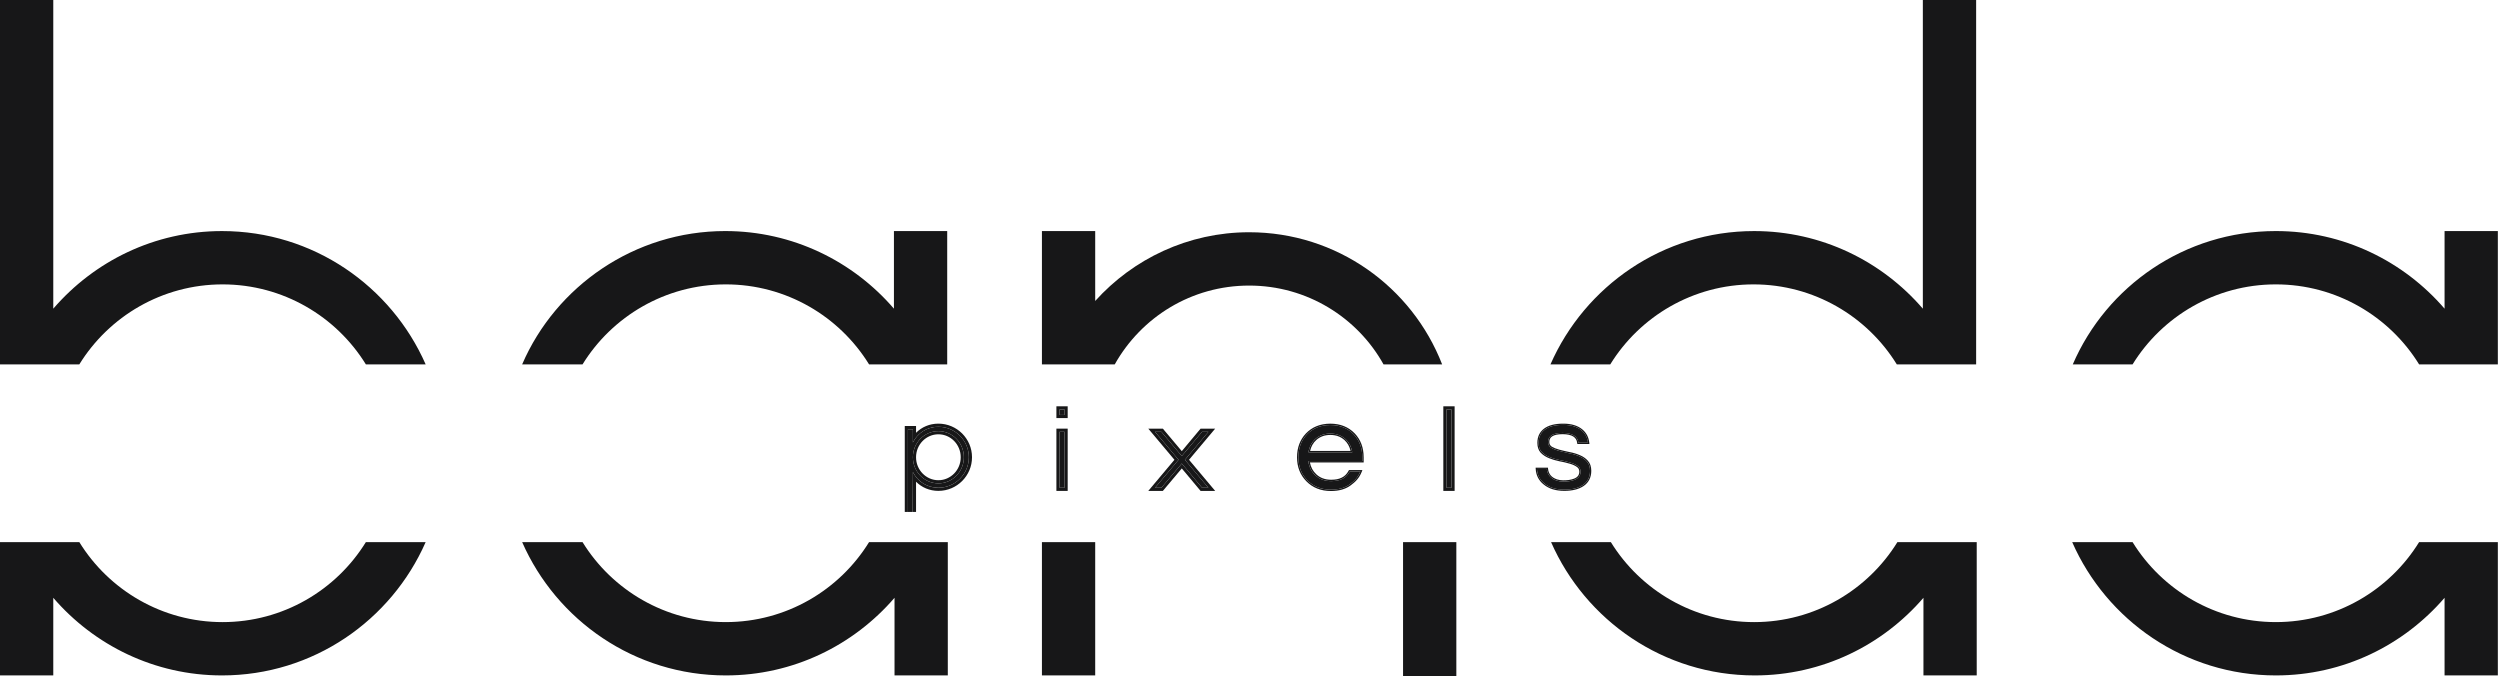 <svg width="196" height="53" viewBox="0 0 196 53" fill="none" xmlns="http://www.w3.org/2000/svg">
<path d="M0 0H4.177V24.201C7.38 20.485 12.114 18.116 17.405 18.116C24.553 18.116 30.679 22.436 33.371 28.567H28.684C26.363 24.805 22.186 22.296 17.451 22.296C12.717 22.296 8.54 24.805 6.219 28.567H0V0ZM0 42.502V52.953H4.177V46.868C7.38 50.584 12.114 52.953 17.405 52.953C24.553 52.953 30.679 48.633 33.371 42.502H28.684C26.363 46.264 22.186 48.773 17.451 48.773C12.717 48.773 8.54 46.264 6.219 42.502H0Z" fill="#171718"/>
<path d="M56.856 18.115C62.148 18.115 66.882 20.484 70.084 24.2V18.115H74.261V28.567H68.135C65.814 24.804 61.637 22.296 56.903 22.296C52.169 22.296 47.991 24.804 45.671 28.567H40.937C43.582 22.435 49.755 18.115 56.856 18.115ZM40.937 42.502C43.629 48.633 49.755 52.953 56.903 52.953C62.194 52.953 66.928 50.584 70.131 46.868V52.953H74.308V42.502H68.135C65.814 46.264 61.637 48.772 56.903 48.772C52.169 48.772 47.991 46.264 45.671 42.502H40.937Z" fill="#171718"/>
<path d="M85.864 18.115H81.687V28.567H87.396C89.484 24.851 93.43 22.389 97.932 22.389C102.48 22.389 106.425 24.897 108.468 28.567H113.063C110.696 22.482 104.801 18.208 97.932 18.208C93.151 18.208 88.835 20.298 85.864 23.596V18.115ZM114.177 42.502H109.999V52.999H114.177V42.502ZM85.864 42.502H81.687V52.953H85.864V42.502Z" fill="#171718"/>
<path d="M154.929 0H150.751V24.201C147.549 20.485 142.815 18.116 137.523 18.116C130.376 18.116 124.249 22.436 121.557 28.567H126.245C128.566 24.805 132.743 22.296 137.477 22.296C142.211 22.296 146.388 24.805 148.709 28.567H154.929V0ZM154.929 42.502H148.756C146.435 46.264 142.258 48.773 137.523 48.773C132.789 48.773 128.612 46.264 126.291 42.502H121.604C124.296 48.633 130.422 52.953 137.57 52.953C142.861 52.953 147.595 50.584 150.798 46.868V52.953H154.975V42.502H154.929Z" fill="#171718"/>
<path d="M178.426 18.115C183.717 18.115 188.452 20.484 191.654 24.2V18.115H195.831V28.567H189.658C187.338 24.804 183.16 22.296 178.426 22.296C173.692 22.296 169.515 24.804 167.194 28.567H162.506C165.152 22.435 171.279 18.115 178.426 18.115ZM162.46 42.502C165.152 48.633 171.279 52.953 178.426 52.953C183.717 52.953 188.452 50.584 191.654 46.868V52.953H195.831V42.502H189.658C187.338 46.264 183.16 48.772 178.426 48.772C173.692 48.772 169.515 46.264 167.194 42.502H162.46Z" fill="#171718"/>
<path d="M123.749 34.709C123.683 34.197 123.268 33.942 122.504 33.942C121.746 33.942 121.367 34.178 121.367 34.65C121.367 34.846 121.447 34.997 121.605 35.102C121.769 35.2 121.974 35.282 122.217 35.348C122.461 35.413 122.725 35.476 123.008 35.535C123.298 35.587 123.565 35.666 123.808 35.771C124.052 35.869 124.253 36.007 124.411 36.184C124.575 36.361 124.658 36.603 124.658 36.911C124.658 37.39 124.477 37.757 124.115 38.013C123.752 38.262 123.262 38.386 122.642 38.386C121.983 38.386 121.46 38.222 121.071 37.895C120.715 37.606 120.525 37.229 120.498 36.764H121.269C121.315 37.216 121.572 37.521 122.039 37.678C122.211 37.731 122.379 37.757 122.543 37.757C122.715 37.757 122.873 37.747 123.018 37.728C123.163 37.708 123.304 37.672 123.443 37.619C123.759 37.495 123.917 37.282 123.917 36.98C123.917 36.777 123.835 36.623 123.67 36.518C123.512 36.407 123.311 36.318 123.067 36.253C122.823 36.181 122.556 36.118 122.267 36.066C121.983 36.007 121.72 35.928 121.476 35.83C121.232 35.731 121.028 35.597 120.864 35.427C120.706 35.256 120.627 35.02 120.627 34.719C120.627 34.273 120.788 33.929 121.111 33.686C121.44 33.437 121.924 33.312 122.563 33.312C123.169 33.312 123.647 33.457 123.996 33.745C124.286 33.988 124.454 34.309 124.5 34.709H123.749Z" fill="#171718"/>
<path fill-rule="evenodd" clip-rule="evenodd" d="M123.662 34.807L123.651 34.721C123.622 34.493 123.517 34.328 123.337 34.217C123.151 34.103 122.877 34.04 122.504 34.04C122.132 34.04 121.87 34.099 121.704 34.202C121.546 34.301 121.467 34.445 121.467 34.649C121.467 34.813 121.53 34.932 121.658 35.018C121.812 35.11 122.007 35.188 122.243 35.252C122.484 35.317 122.746 35.378 123.027 35.437C123.323 35.49 123.596 35.571 123.847 35.679C124.102 35.782 124.315 35.928 124.485 36.117C124.67 36.316 124.757 36.585 124.757 36.911C124.757 37.419 124.562 37.817 124.172 38.093L124.171 38.094C123.786 38.358 123.274 38.485 122.643 38.485C121.968 38.485 121.419 38.317 121.008 37.97C120.631 37.664 120.427 37.261 120.399 36.769L120.394 36.664H121.358L121.367 36.753C121.389 36.962 121.458 37.132 121.572 37.267C121.686 37.403 121.85 37.509 122.07 37.584C122.232 37.633 122.39 37.657 122.544 37.657C122.711 37.657 122.865 37.648 123.005 37.629C123.142 37.61 123.276 37.576 123.407 37.526C123.552 37.469 123.654 37.395 123.719 37.306C123.784 37.219 123.818 37.112 123.818 36.98C123.818 36.808 123.752 36.687 123.617 36.601L123.613 36.598C123.467 36.495 123.277 36.411 123.042 36.347L123.039 36.347C122.799 36.276 122.536 36.214 122.249 36.162L122.247 36.162C121.958 36.102 121.689 36.022 121.44 35.921C121.184 35.818 120.968 35.676 120.793 35.495L120.791 35.493C120.612 35.3 120.528 35.037 120.528 34.718C120.528 34.245 120.701 33.87 121.051 33.606C121.405 33.339 121.914 33.213 122.563 33.213C123.185 33.213 123.687 33.361 124.059 33.668L124.059 33.669C124.37 33.928 124.55 34.273 124.598 34.697L124.611 34.807H123.662ZM121.111 33.685C120.788 33.928 120.627 34.272 120.627 34.718C120.627 35.02 120.706 35.255 120.864 35.426C121.028 35.596 121.233 35.731 121.477 35.829C121.72 35.927 121.983 36.006 122.267 36.065C122.557 36.117 122.824 36.18 123.067 36.252C123.311 36.317 123.512 36.406 123.67 36.517C123.835 36.622 123.917 36.776 123.917 36.98C123.917 37.281 123.759 37.494 123.443 37.619C123.304 37.671 123.163 37.707 123.018 37.727C122.873 37.746 122.715 37.756 122.544 37.756C122.379 37.756 122.211 37.73 122.04 37.678C121.572 37.52 121.315 37.216 121.269 36.763H120.498C120.5 36.797 120.503 36.83 120.507 36.862C120.553 37.282 120.741 37.626 121.071 37.894C121.46 38.222 121.983 38.386 122.643 38.386C123.262 38.386 123.752 38.261 124.115 38.012C124.477 37.756 124.658 37.389 124.658 36.911C124.658 36.603 124.576 36.36 124.411 36.183C124.253 36.006 124.052 35.868 123.808 35.77C123.565 35.665 123.298 35.587 123.008 35.534C122.725 35.475 122.461 35.413 122.217 35.347C121.974 35.282 121.77 35.2 121.605 35.101C121.447 34.996 121.368 34.846 121.368 34.649C121.368 34.177 121.746 33.941 122.504 33.941C123.268 33.941 123.683 34.197 123.749 34.708H124.5C124.496 34.675 124.491 34.642 124.486 34.609C124.425 34.255 124.262 33.967 123.996 33.744C123.647 33.456 123.169 33.312 122.563 33.312C121.925 33.312 121.44 33.436 121.111 33.685Z" fill="#171718"/>
<path d="M75.958 35.849C75.958 34.533 74.886 33.46 73.57 33.46C72.673 33.46 71.941 33.957 71.571 34.689V33.655H71.181V40.138H71.551L71.571 37.009C71.941 37.74 72.673 38.238 73.57 38.238C74.886 38.238 75.958 37.165 75.958 35.849ZM75.568 35.849C75.568 36.98 74.671 37.896 73.57 37.896C72.468 37.896 71.571 36.98 71.571 35.849C71.571 34.718 72.468 33.801 73.57 33.801C74.671 33.801 75.568 34.718 75.568 35.849Z" fill="#171718"/>
<path fill-rule="evenodd" clip-rule="evenodd" d="M71.551 40.138H71.181V33.655H71.571V34.689C71.641 34.55 71.724 34.421 71.818 34.301C72.224 33.787 72.842 33.46 73.57 33.46C74.886 33.46 75.958 34.533 75.958 35.849C75.958 37.165 74.886 38.238 73.57 38.238C72.842 38.238 72.224 37.911 71.818 37.397C71.724 37.277 71.641 37.147 71.571 37.009L71.551 40.138ZM71.818 37.768L71.818 40.138H70.934V33.397H71.818V33.929C72.261 33.486 72.871 33.213 73.57 33.213C75.022 33.213 76.206 34.396 76.206 35.849C76.206 37.302 75.022 38.485 73.57 38.485C72.871 38.485 72.261 38.212 71.818 37.768ZM73.57 37.649C74.529 37.649 75.321 36.849 75.321 35.849C75.321 34.849 74.529 34.049 73.57 34.049C72.61 34.049 71.818 34.849 71.818 35.849C71.818 36.849 72.61 37.649 73.57 37.649ZM73.57 37.896C74.671 37.896 75.568 36.98 75.568 35.849C75.568 34.718 74.671 33.801 73.57 33.801C72.468 33.801 71.571 34.718 71.571 35.849C71.571 36.98 72.468 37.896 73.57 37.896Z" fill="#171718"/>
<path d="M83.459 32.101L83.069 32.101V32.53H83.459V32.101ZM83.459 33.852H83.069V38.24H83.459V33.852Z" fill="#171718"/>
<path fill-rule="evenodd" clip-rule="evenodd" d="M83.706 31.854V32.777H82.822V31.854L83.706 31.854ZM83.706 33.605V38.487H82.822V33.605H83.706ZM83.459 32.53H83.069V32.101L83.459 32.101V32.53ZM83.069 33.852H83.459V38.24H83.069V33.852Z" fill="#171718"/>
<path d="M92.896 36.047L94.739 33.853H94.242L92.652 35.754L91.053 33.853H90.556L92.399 36.047L90.556 38.24H91.053L92.652 36.339L94.242 38.24H94.739L92.896 36.047Z" fill="#171718"/>
<path fill-rule="evenodd" clip-rule="evenodd" d="M91.053 33.853L92.652 35.754L94.242 33.853H94.739L92.896 36.047L94.739 38.24H94.242L92.652 36.339L91.053 38.24H90.556L92.399 36.047L90.556 33.853H91.053ZM92.076 36.047L90.025 33.605H91.168L92.652 35.369L94.126 33.605H95.27L93.219 36.047L95.27 38.488H94.126L92.652 36.724L91.168 38.488H90.025L92.076 36.047Z" fill="#171718"/>
<path d="M104.36 37.72C105.04 37.72 105.528 37.513 105.824 36.963H106.652C106.477 37.408 106.198 37.701 105.814 37.975C105.437 38.25 104.949 38.388 104.349 38.388C103.589 38.388 102.969 38.142 102.491 37.652C102.027 37.174 101.794 36.575 101.794 35.856C101.794 35.129 102.017 34.531 102.461 34.06C102.932 33.569 103.545 33.324 104.299 33.324C105.053 33.324 105.666 33.569 106.137 34.06C106.581 34.531 106.804 35.129 106.804 35.856V36.15H102.572C102.626 36.602 102.811 36.974 103.127 37.269C103.451 37.57 103.861 37.72 104.36 37.72ZM104.299 33.991C103.834 33.991 103.444 34.132 103.127 34.413C102.831 34.681 102.649 35.031 102.582 35.463H106.016C105.948 35.031 105.767 34.681 105.47 34.413C105.154 34.132 104.763 33.991 104.299 33.991Z" fill="#171718"/>
<path fill-rule="evenodd" clip-rule="evenodd" d="M105.759 36.855H106.812L106.753 37.003C106.568 37.473 106.272 37.781 105.878 38.064C105.477 38.355 104.965 38.496 104.349 38.496C103.563 38.496 102.914 38.242 102.413 37.727C101.927 37.228 101.686 36.601 101.686 35.856C101.686 35.105 101.916 34.479 102.382 33.985L102.382 33.984C102.877 33.47 103.519 33.215 104.299 33.215C105.079 33.215 105.721 33.47 106.215 33.984L106.216 33.985C106.682 34.479 106.912 35.105 106.912 35.856V36.259H102.698C102.766 36.631 102.934 36.94 103.202 37.189C103.502 37.469 103.885 37.611 104.36 37.611C104.689 37.611 104.963 37.561 105.187 37.45C105.41 37.341 105.59 37.168 105.728 36.912L105.759 36.855ZM102.588 36.259C102.582 36.223 102.576 36.187 102.572 36.15H106.804V35.856C106.804 35.129 106.581 34.531 106.137 34.06C105.666 33.569 105.053 33.324 104.299 33.324C103.545 33.324 102.932 33.569 102.461 34.06C102.017 34.531 101.794 35.129 101.794 35.856C101.794 36.575 102.027 37.174 102.491 37.652C102.969 38.142 103.589 38.388 104.349 38.388C104.949 38.388 105.437 38.25 105.814 37.975C106.165 37.724 106.429 37.457 106.606 37.072C106.622 37.037 106.637 37.001 106.652 36.963H105.824C105.528 37.513 105.04 37.72 104.36 37.72C103.861 37.72 103.451 37.57 103.127 37.269C102.837 36.998 102.657 36.662 102.588 36.259ZM103.2 34.494C102.953 34.718 102.79 35.003 102.713 35.354H105.885C105.808 35.003 105.645 34.718 105.398 34.494C105.103 34.232 104.739 34.1 104.299 34.1C103.858 34.1 103.495 34.232 103.2 34.494ZM105.47 34.413C105.741 34.658 105.917 34.972 105.996 35.354C106.003 35.39 106.01 35.426 106.016 35.463H102.582C102.588 35.426 102.594 35.39 102.602 35.354C102.681 34.972 102.856 34.658 103.127 34.413C103.444 34.132 103.834 33.991 104.299 33.991C104.763 33.991 105.154 34.132 105.47 34.413Z" fill="#171718"/>
<path d="M113.795 32.101H113.405V38.24H113.795V32.101Z" fill="#171718"/>
<path fill-rule="evenodd" clip-rule="evenodd" d="M114.042 31.854V38.487H113.157V31.854H114.042ZM113.405 32.101H113.795V38.24H113.405V32.101Z" fill="#171718"/>
</svg>
